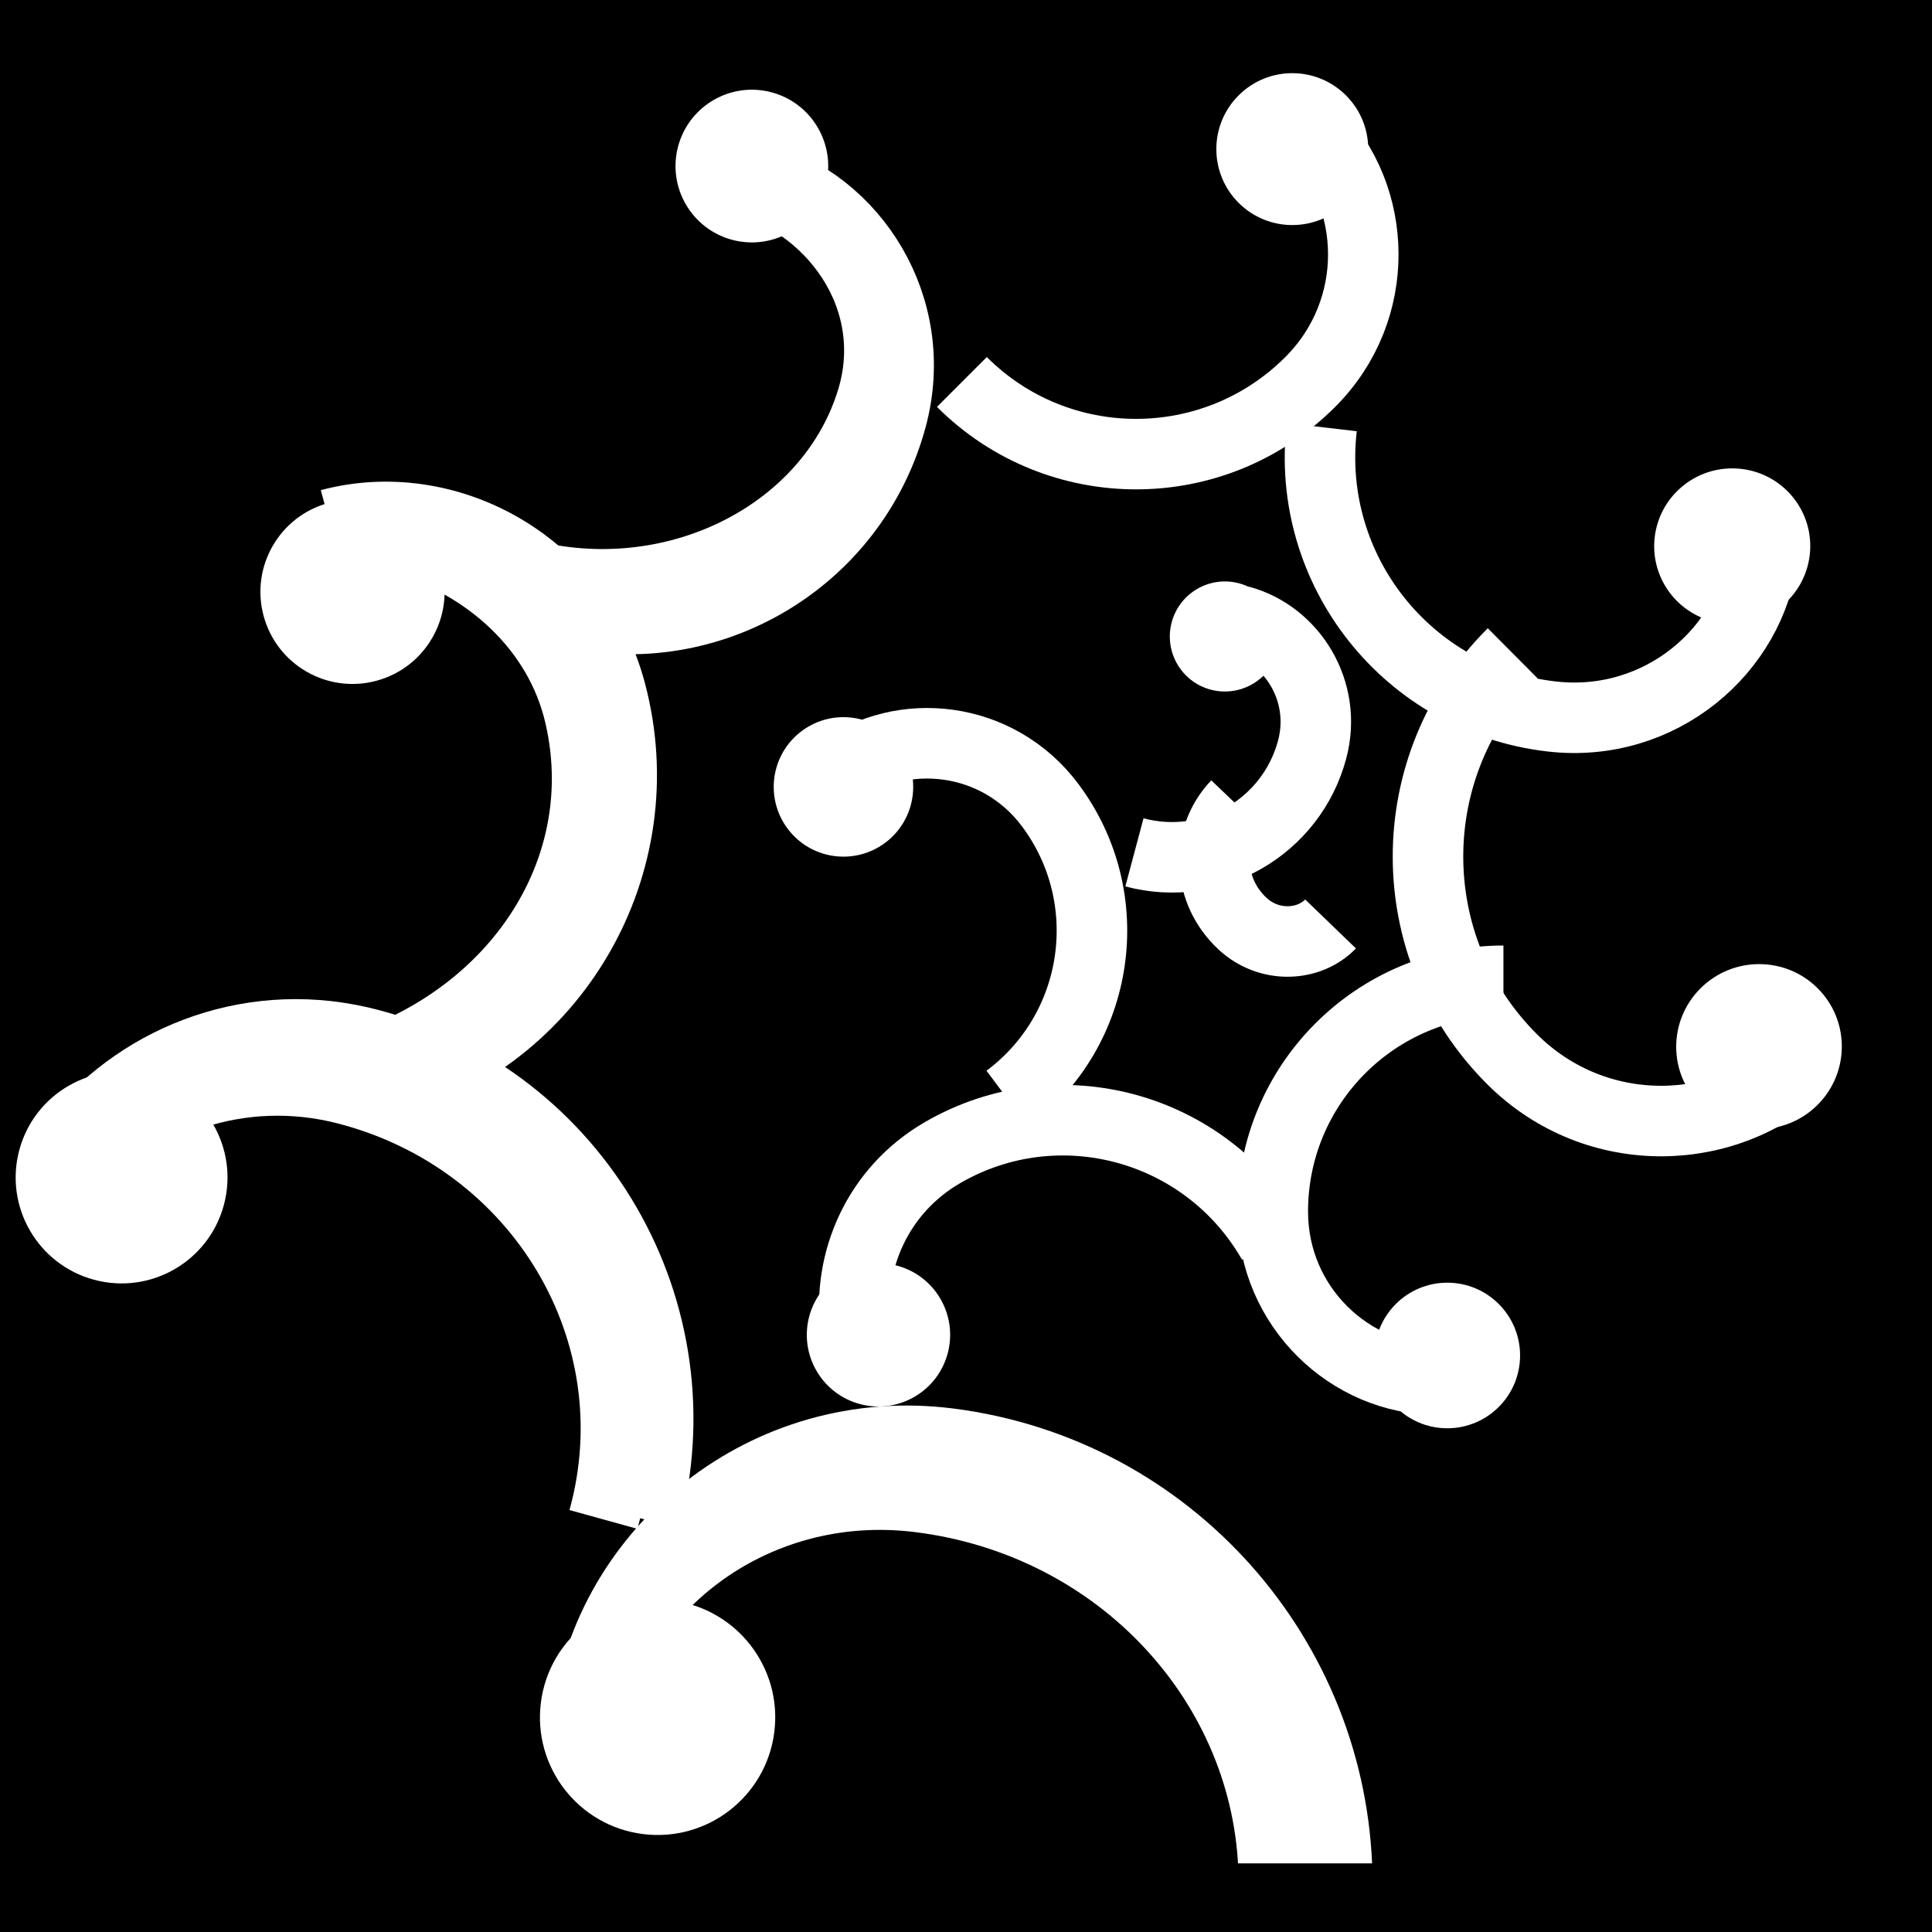<svg viewBox="0 0 512 512" xmlns="http://www.w3.org/2000/svg">
<path d="m0,0h512v512h-512z"/>
<g transform="matrix(18.689,0,0,18.689,-233.455,-40154.146)">
<g transform="matrix(-.244,.91,.91,.244,-1946.786,1615.984)">
<path d="m26.973,2170.333c-3.225.001-5.839-2.615-5.838-5.843 0-1.788 1.069-3.246 2.495-3.895" fill="none" stroke="#fff" stroke-width="1.061"/>
<path d="m26.931,2162.383c0,.964-.781,1.744-1.744,1.744s-1.744-.781-1.744-1.744 .781-1.744 1.744-1.744 1.744.781 1.744,1.744z" fill="#fff" transform="matrix(.914,0,0,.914,1.02,184.975)"/>
<path d="m27.134,2169.731c-2.925.024-5.276-2.395-5.252-5.403 .013-1.666.993-3.033 2.291-3.648" fill="none" stroke="#fff" stroke-width="1.061"/>
</g>
<g transform="matrix(-.133,1.038,1.038,.133,-2218.564,1859.629)">
<path d="m25.786,2170.95c-2.903-.432-5.13-2.935-5.13-5.958-1.3e-05-2.509 2.043-4.389 4.28-4.389" fill="none" stroke="#fff" stroke-width=".956"/>
<path d="m26.931,2162.383c0,.964-.781,1.744-1.744,1.744s-1.744-.781-1.744-1.744 .781-1.744 1.744-1.744 1.744.781 1.744,1.744z" fill="#fff" transform="matrix(.914,0,0,.914,1.817,185.127)"/>
<path d="m25.895,2170.098c-2.543-.381-4.483-2.659-4.468-5.424 .013-2.295 1.813-4.024 3.773-4.035" fill="none" stroke="#fff" stroke-width=".956"/>
</g>
<g transform="matrix(-.748,.2,.2,.748,-395.977,535.051)">
<path d="m26.975,2170.435c-3.246,0-5.877-2.636-5.877-5.888 0-2.453 1.993-4.29 4.175-4.29" fill="none" stroke="#fff" stroke-width="1.292"/>
<path d="m26.931,2162.383c0,.964-.781,1.744-1.744,1.744s-1.744-.781-1.744-1.744 .781-1.744 1.744-1.744 1.744.781 1.744,1.744z" fill="#fff" transform="matrix(.967,0,0,.967,.838,70.536)"/>
<path d="m28.404,2169.981c-3.564.353-6.54-1.958-6.648-5.163-.056-1.655.925-3.127 2.317-3.967" fill="none" stroke="#fff" stroke-width="1.292"/>
</g>
<g transform="matrix(-.618,-.166,-.166,.618,397.505,820.217)">
<path d="m27.122,2170.67c-3.327,0-6.024-2.697-6.024-6.024 0-2.509 2.043-4.389 4.28-4.389" fill="none" stroke="#fff" stroke-width="1.564"/>
<path d="m26.931,2162.383c0,.964-.781,1.744-1.744,1.744s-1.744-.781-1.744-1.744 .781-1.744 1.744-1.744 1.744.781 1.744,1.744z" fill="#fff" transform="matrix(.97,0,0,.97,1.104,62.555)"/>
<path d="m27.934,2170.11c-3.397-.089-6.223-2.666-6.312-5.756-.067-2.331 1.969-4.022 4.253-3.963" fill="none" stroke="#fff" stroke-width="1.564"/>
</g>
<g transform="matrix(-.41,-.41,-.41,.41,927.226,1275.106)">
<path d="m27.122,2170.67c-3.327,0-6.024-2.697-6.024-6.024 0-2.509 2.043-4.389 4.28-4.389" fill="none" stroke="#fff" stroke-width="1.724"/>
<path d="m26.931,2162.383c0,.964-.781,1.744-1.744,1.744s-1.744-.781-1.744-1.744 .781-1.744 1.744-1.744 1.744.781 1.744,1.744z" fill="#fff" transform="matrix(1.065,0,0,1.065,-1.389,-142.008)"/>
</g>
<g transform="matrix(.067,-.576,-.576,-.067,1279.715,2315.66)">
<path d="m27.126,2170.657c-3.526,0-6.382-2.862-6.378-6.401 .003-2.669 2.17-4.67 4.54-4.672" fill="none" stroke="#fff" stroke-width="1.724"/>
<path d="m26.931,2162.383c0,.964-.781,1.744-1.744,1.744s-1.744-.781-1.744-1.744 .781-1.744 1.744-1.744 1.744.781 1.744,1.744z" fill="#fff" transform="matrix(1.09,-.001,-.001,1.094,.105,-205.271)"/>
</g>
<g transform="matrix(.436,-.436,-.436,-.436,968.37,3116.036)">
<path d="m27.293,2170.479c-3.657.01-6.617-2.947-6.611-6.597 .005-2.753 2.254-4.819 4.713-4.823" fill="none" stroke="#fff" stroke-width="1.622"/>
<path d="m26.931,2162.383c0,.964-.781,1.744-1.744,1.744s-1.744-.781-1.744-1.744 .781-1.744 1.744-1.744 1.744.781 1.744,1.744z" fill="#fff" transform="matrix(1.091,-.002,-.002,1.089,1.748,-194.709)"/>
</g>
<g transform="matrix(.543,0,0,-.543,19.083,3341.126)">
<path d="m27.122,2170.67c-3.327,0-6.024-2.697-6.024-6.024 0-2.509 2.043-4.389 4.28-4.389" fill="none" stroke="#fff" stroke-width="1.843"/>
<path d="m26.931,2162.383c0,.964-.781,1.744-1.744,1.744s-1.744-.781-1.744-1.744 .781-1.744 1.744-1.744 1.744.781 1.744,1.744z" fill="#fff" transform="matrix(1.09,0,0,1.09,-1.798,-196.112)"/>
</g>
<g transform="matrix(.271,.47,.47,-.271,-997.325,2741.606)">
<path d="m27.487,2171.093c-3.506.01-6.344-2.815-6.338-6.301 .003-1.978 1.225-3.584 2.833-4.26" fill="none" stroke="#fff" stroke-width="1.843"/>
<path d="m26.931,2162.383c0,.964-.781,1.744-1.744,1.744s-1.744-.781-1.744-1.744 .781-1.744 1.744-1.744 1.744.781 1.744,1.744z" fill="#fff" transform="matrix(1.074,0,0,1.074,-2.612,-161.441)"/>
</g>
<g transform="matrix(-.391,.292,.292,.391,-596.463,1307.417)">
<path d="m27.176,2170.782c-3.369,0-6.1-2.731-6.1-6.1 0-2.541 2.069-4.444 4.333-4.444" fill="none" stroke="#fff" stroke-width="2.05"/>
<path d="m26.931,2162.383c0,.964-.781,1.744-1.744,1.744s-1.744-.781-1.744-1.744 .781-1.744 1.744-1.744 1.744.781 1.744,1.744z" fill="#fff" transform="matrix(1.162,0,0,1.162,-3.696,-352.027)"/>
</g>
<g transform="matrix(-.352,-.094,-.094,.352,242.163,1399.087)">
<path d="m27.097,2170.713c-3.121 0-5.65-2.53-5.65-5.651 0-2.354 1.917-4.117 4.015-4.117" fill="none" stroke="#fff" stroke-width="2.744"/>
<path d="m26.931,2162.383c0,.964-.781,1.744-1.744,1.744s-1.744-.781-1.744-1.744 .781-1.744 1.744-1.744 1.744.781 1.744,1.744z" fill="#fff" transform="matrix(1.228,0,0,1.228,-5.065,-493.719)"/>
</g>
<path d="m28.076,2175.467h5.07" fill="none" stroke="#000"/>
<path d="m30.029,2159.955c-.453.474-.415,1.231.086,1.691 .378.347.939.316 1.244,0" fill="none" stroke="#fff"/>
</g>
</svg>
